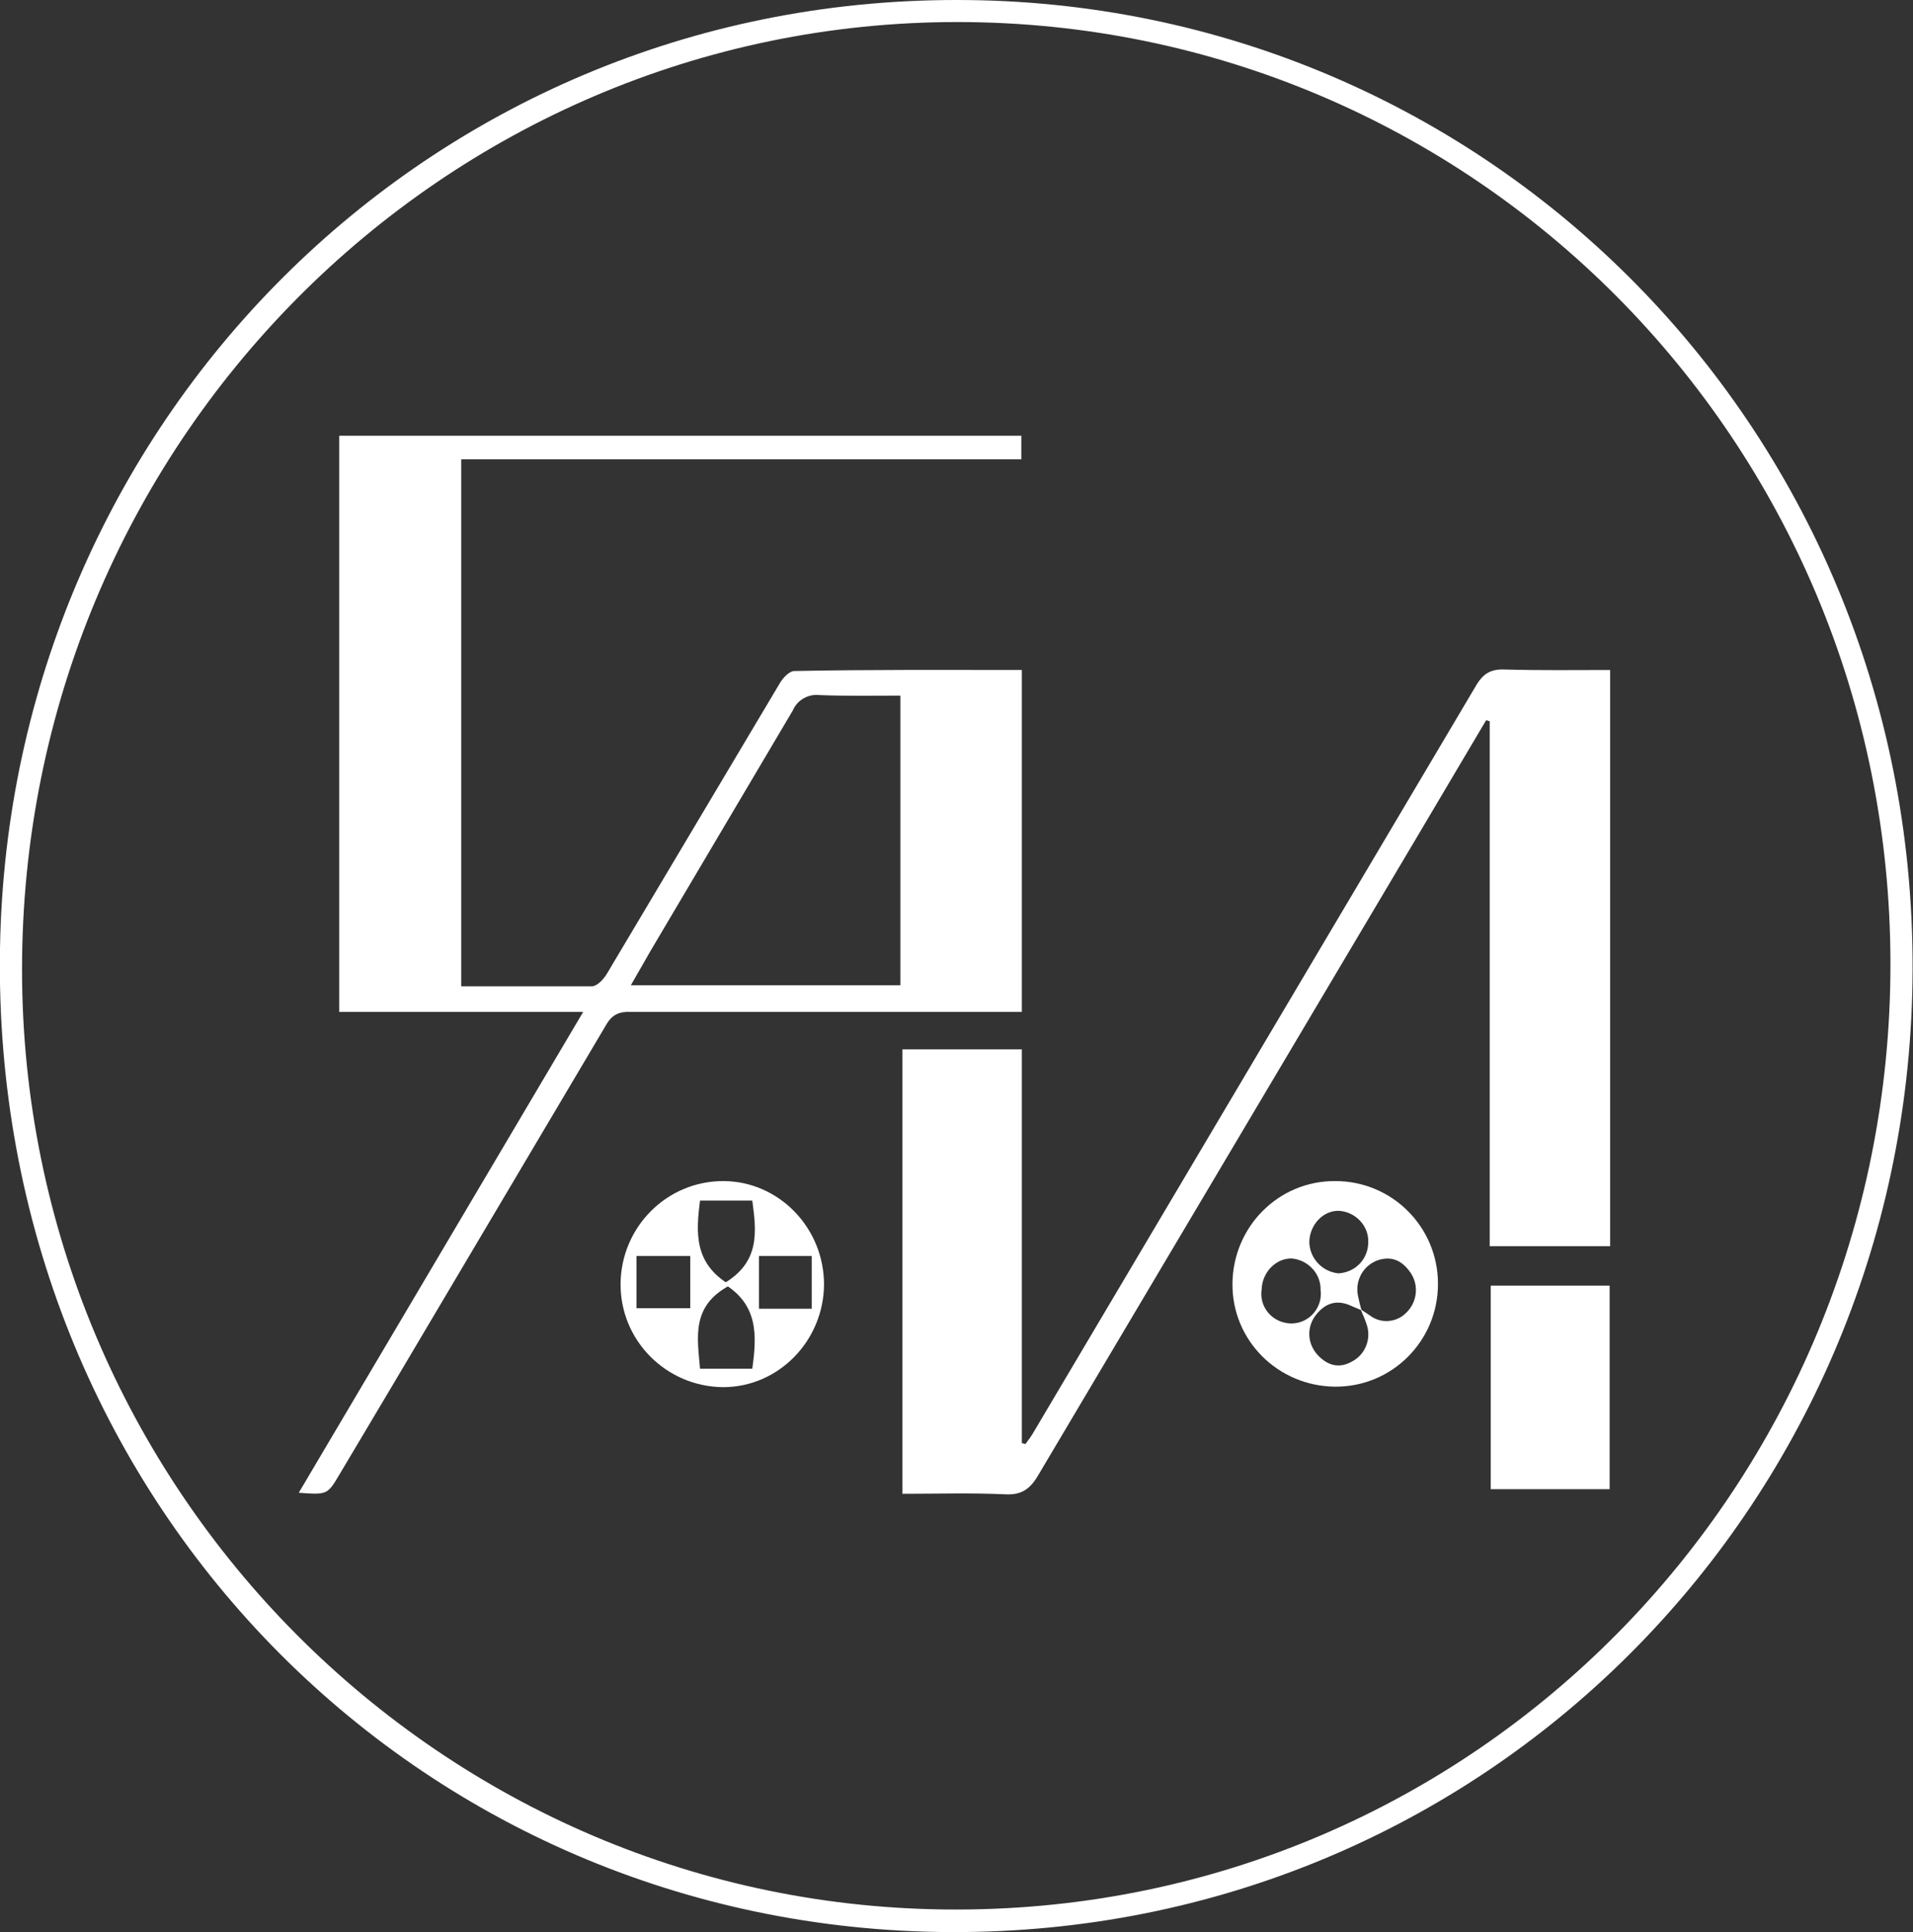 <?xml version="1.0" encoding="utf-8"?>
<!-- Generator: Adobe Illustrator 23.0.0, SVG Export Plug-In . SVG Version: 6.00 Build 0)  -->
<svg version="1.1" id="f2e13abd-5ed2-49e7-b92d-172b100707ab"
	 xmlns="http://www.w3.org/2000/svg" xmlns:xlink="http://www.w3.org/1999/xlink" x="0px" y="0px" viewBox="0 0 373.3 376.9"
	 style="enable-background:new 0 0 373.3 376.9;" xml:space="preserve">
<rect x="0" y="0" width="373.3" height="376.9" fill="#333333" stroke="none"/>
<style type="text/css">
	.st0{fill:#FFFFFF;}
</style>
<title>gmlogo</title>
<path class="st0" d="M186.6,0c104-0.1,188.2,84.7,186.6,191.5c-1.5,102.7-83.6,185.8-187.7,185.4S-1.8,292.2,0,185
	C1.7,82.6,83.4,0,186.6,0z M186.8,372.5c101-0.1,182.2-82.4,182.1-184.6S287.1,4.3,186.8,4.3S4.2,86.6,4.3,189.3
	C4.4,290.4,86.3,372.7,186.8,372.5z"/>
<path class="st0" d="M199.4,130.7v66.7h-76.2c-2.2-0.1-3.7,0.4-4.9,2.5l-41.8,70.5l-10.3,17.3c-2.3,3.9-2.4,3.9-7.9,3.5l55.5-93.8
	H66.2V85h133.1v4.6H90v102.8h25.6c1-0.1,2.2-1.4,2.8-2.4l33.7-56.6c0.6-1.1,1.9-2.5,2.9-2.5C169.7,130.6,184.4,130.7,199.4,130.7z
	 M175.7,135.7c-5.4,0-10.5,0.1-15.6-0.1c-2.3-0.3-4.5,0.9-5.4,3L127,185.4l-3.9,6.8h52.6V135.7z"/>
<path class="st0" d="M176.1,204.7h23.3v76.8l0.7,0.2c0.6-0.8,1.2-1.6,1.7-2.5L288,133.8c1.4-2.4,2.9-3.3,5.6-3.2
	c6.8,0.2,13.6,0.1,20.6,0.1v112.4h-23.5V140.7l-0.7-0.2l-13.8,23.3l-73.5,123.8c-1.6,2.8-3.3,4.1-6.6,3.9c-6.6-0.3-13.2-0.1-20-0.1
	L176.1,204.7z"/>
<path class="st0" d="M314.1,290.5h-23.2v-39.7h23.2V290.5z"/>
<path class="st0" d="M280.6,250.5c0,11.1-9,20.1-20.1,20s-20.1-9-20-20.1s9-20.1,20.1-20c11.1,0,20,9,20,20V250.5z M265.5,255.4
	l1.8,1.2c2.2,1.7,5.3,1.4,7.2-0.6c2.1-2.1,2.4-5.4,0.7-7.8c-1.6-2.3-3.7-3.3-6.5-2.3c-2.8,1.1-4.3,4-3.7,6.9
	c0.2,0.9,0.4,1.9,0.7,2.8l-1.9-0.8c-2.9-1.4-5.2-0.6-7,1.7c-1.9,2.4-1.7,5.7,0.4,7.9c2,2.1,4.3,2.6,6.8,1.1c2.5-1.4,3.6-4.4,2.7-7.1
	C266.4,257.4,265.9,256.4,265.5,255.4z M257.7,251.7c0.1-3.2-2.4-5.9-5.6-6.2c-3.1-0.1-5.8,2.7-5.9,6c-0.5,3.2,1.7,6.1,4.9,6.6
	c3.2,0.5,6.1-1.7,6.6-4.9C257.7,252.7,257.8,252.2,257.7,251.7z M267,242.3c0.1-3.2-2.5-5.9-5.7-6.1c-3.1-0.1-5.7,2.7-5.8,6
	c0,3.2,2.5,5.9,5.7,6.2C264.5,248.2,267,245.6,267,242.3z"/>
<path class="st0" d="M160.8,250.6c-0.1,11-8.9,20-19.7,20c-11.1-0.1-20.1-9.1-20-20.2c0.1-11.1,9.1-20.1,20.2-20
	C152,230.5,160.8,239.5,160.8,250.6z M146.8,267c0.9-6.5,1.2-12.5-5.6-16.6c7.2-4.2,6.4-10.2,5.6-16.2h-10.2
	c-0.8,6.3-1.2,12.3,5.9,16.5c-7.7,4-6.4,10.2-5.9,16.3H146.8z M124.2,255.2h10.5V245h-10.5L124.2,255.2z M158.4,245h-10.3v10.3h10.3
	L158.4,245z"/>
</svg>
